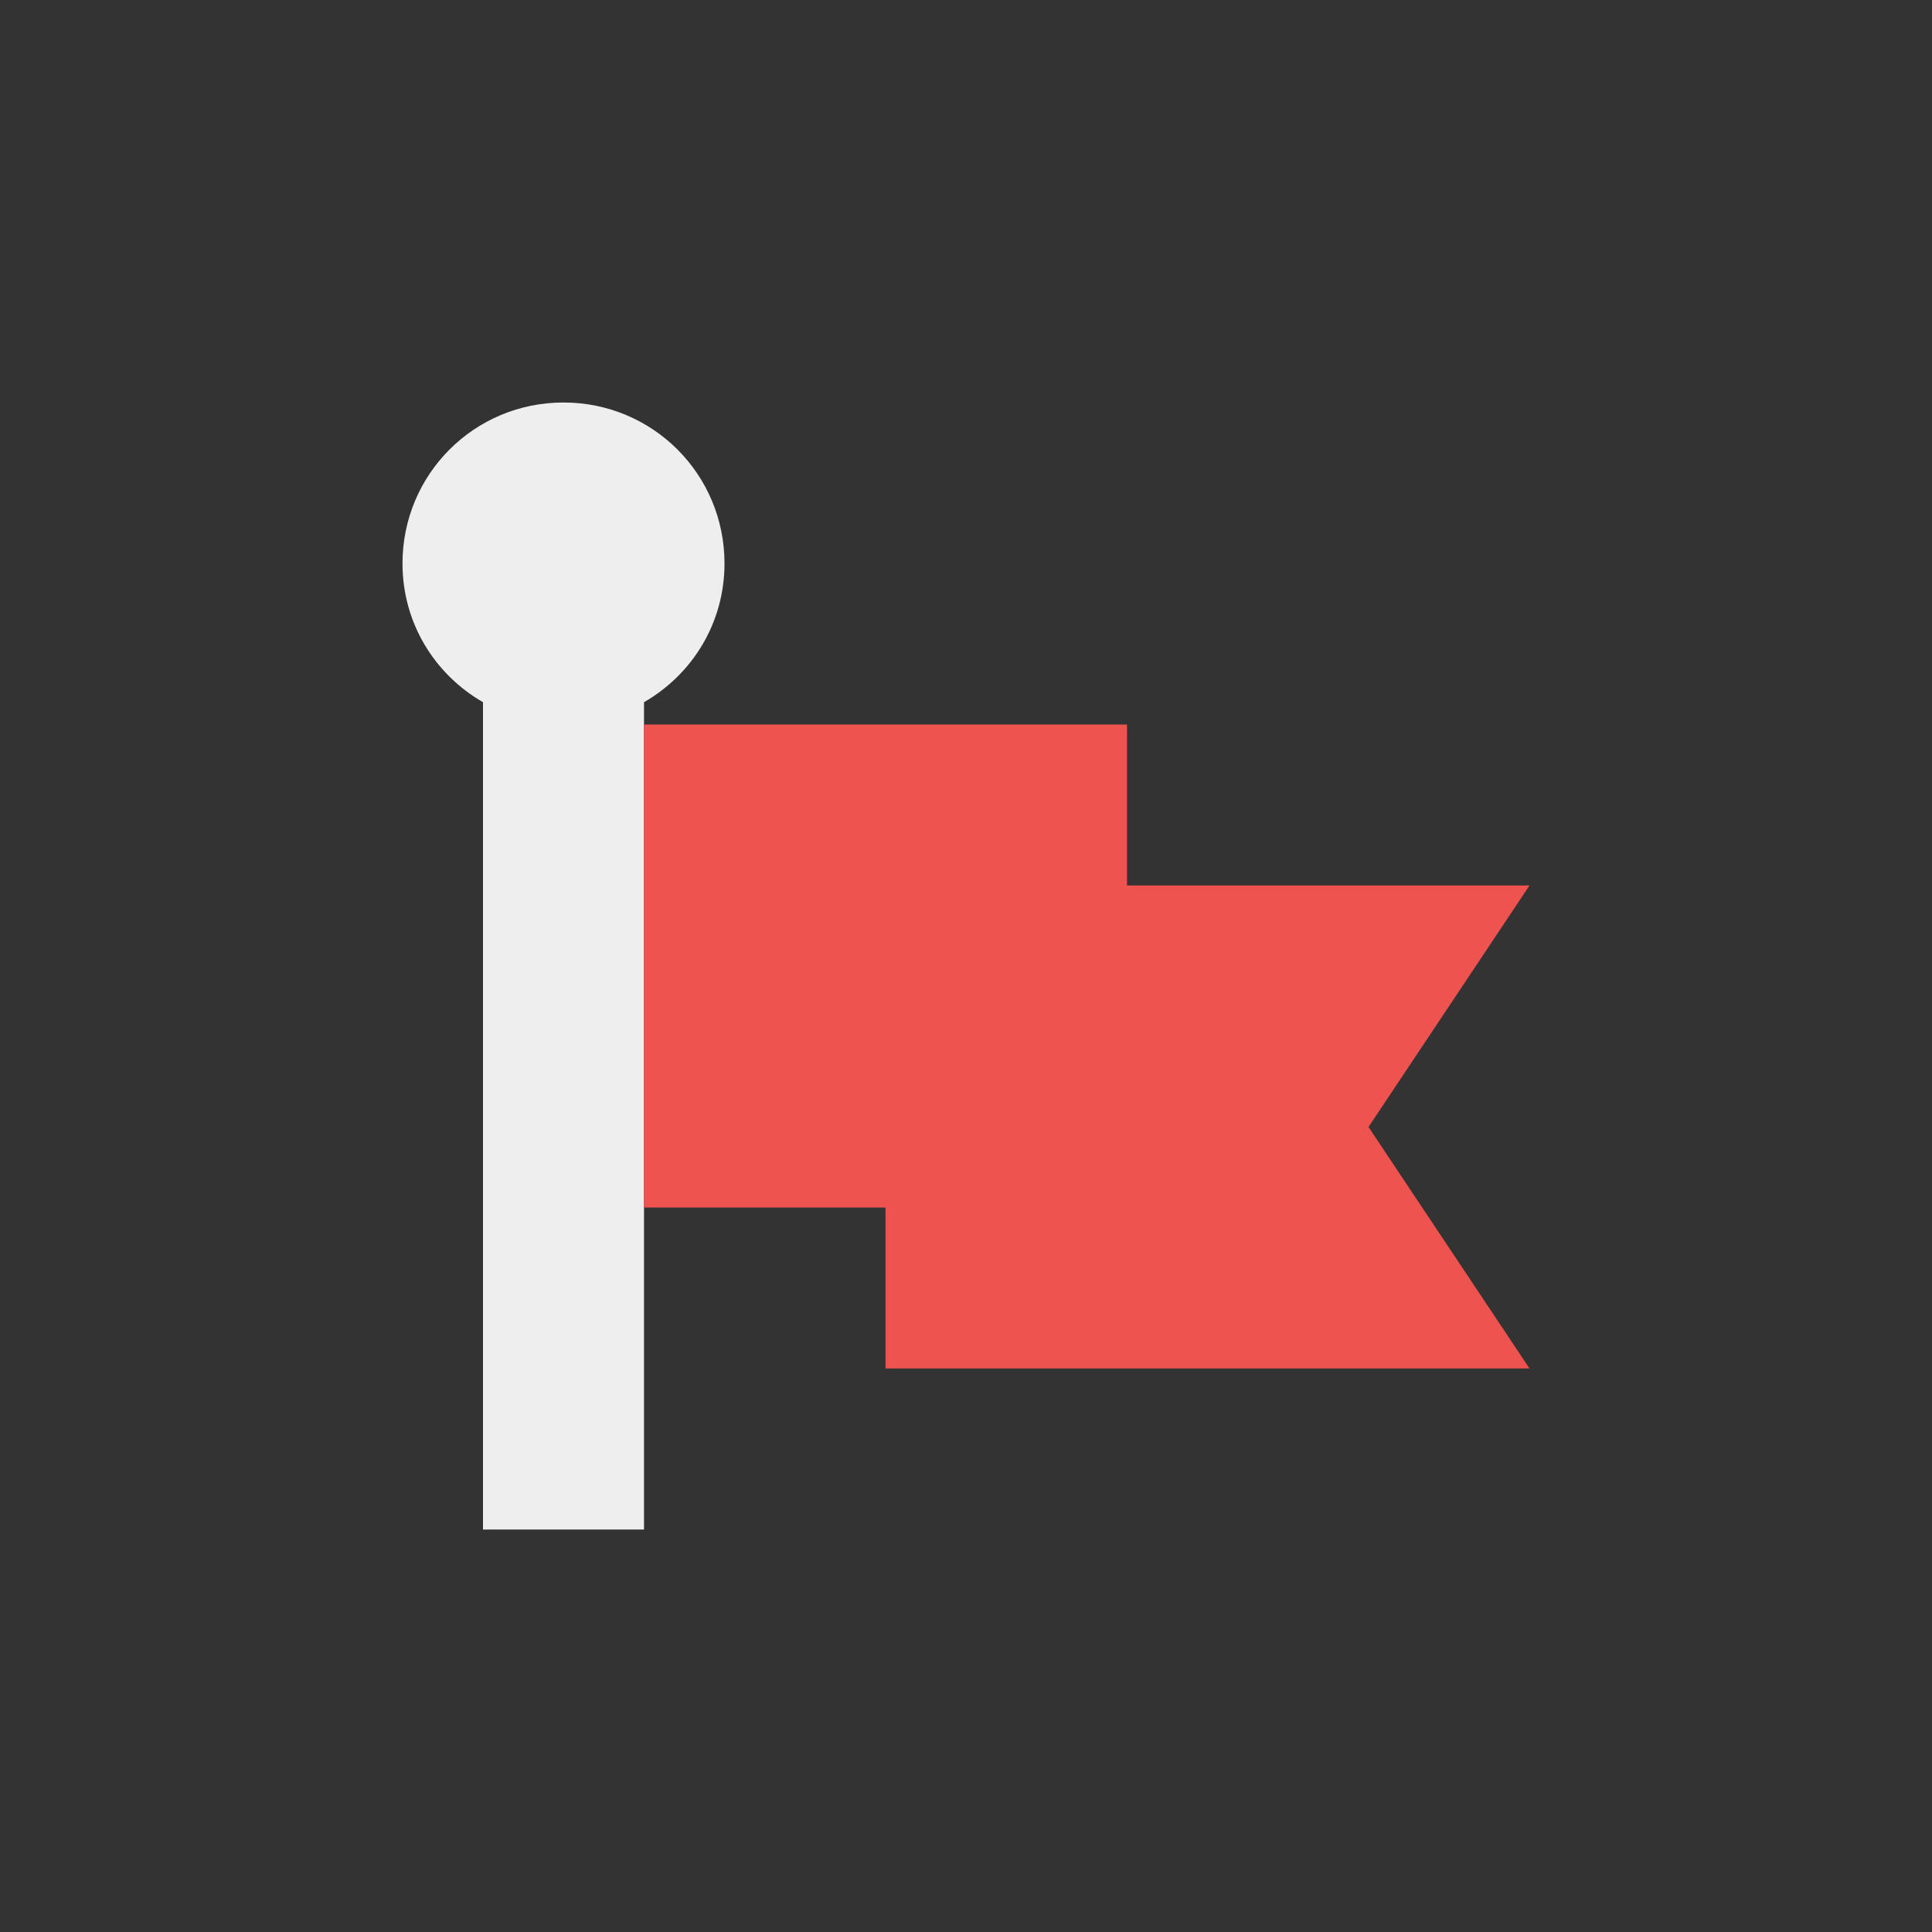 <?xml version="1.0" encoding="UTF-8"?>
<svg xmlns="http://www.w3.org/2000/svg" xmlns:xlink="http://www.w3.org/1999/xlink" width="24px" height="24px" viewBox="0 0 24 24" version="1.1">
<rect x="0" y="0" width="24" height="24" fill="#333333" stroke="none"/>
<g id="surface1">
<defs>
  <style id="current-color-scheme" type="text/css">
   .ColorScheme-Text { color:#eeeeee; } .ColorScheme-Highlight { color:#424242; }
  </style>
 </defs>
<path style="fill:currentColor" class="ColorScheme-Text" d="M 7 5 C 5.891 5 5 5.891 5 7 C 5 7.742 5.402 8.379 6 8.723 L 6 19 L 8 19 L 8 8.723 C 8.598 8.379 9 7.742 9 7 C 9 5.891 8.109 5 7 5 Z M 7 5 "/>
<path style=" stroke:none;fill-rule:nonzero;fill:rgb(93.725%,32.549%,31.373%);fill-opacity:1;" d="M 8 9 L 8 15 L 11 15 L 11 17 L 19 17 L 17 14 L 19 11 L 14 11 L 14 9 Z M 8 9 "/>
</g>
</svg>
